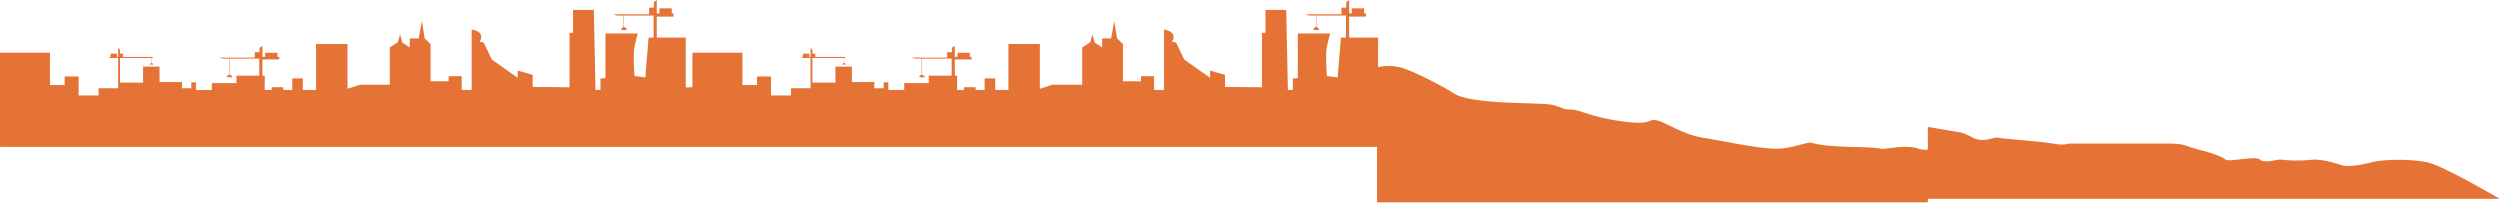 <svg width="7415" height="601" viewBox="0 0 7415 601" fill="none" xmlns="http://www.w3.org/2000/svg">
<path d="M0.1 156.3H148.38V252.22H191.75V226.78H233.28V283.21H292.36V261.75H350.5V171.93H324.89V168.94H327.89V159.21H346.8V168.94H350.5V141.19L356.02 148.62V159.21H364.56V168.94H451.08L455.25 171.93H449.93V185.78L454.86 191.6H443.89L449.23 185.83V171.93H356.01V245.05H424.31V197.52H473.23V243.46H539.67V261.75H567.37V244.26H581.21V266.79H628.28V246.64H701.18V224.39H769.06V173.81H681.14V220.83L688.68 226.12H689.46L688.23 229.14H674.22L671.61 226.12H673.25L679.72 220.74H679.91V173.8H659.62L649.76 170.78H755.59V154.79H769.76V141.38L778.36 136.62V168.62H786.35V156.52H822.82V168.62H828.2V176.4H778.36V224.38H785.17V266.78H805.78V258.59H839.97V266.64H840.22V266.79H866.81V232.49H898.2V266.79H937.44V130.59H1030.66V263.34L1067.56 251.42H1156.16V140.92L1180.17 125.02L1186.62 101.97L1193.09 125.81L1215.25 140.92V113.89H1242.01L1251.23 62.22L1259.55 113.89L1277.09 130.59V241.09H1330.61V225.98H1369.38V266.79H1398.91V87.66C1398.91 87.66 1420.12 90.05 1425.67 101.97C1431.22 113.89 1421.97 122.65 1421.97 122.65L1434.89 126.61L1458.9 176.69L1535.5 230.75V209.29L1579.8 222.01V257.78L1689.32 258.84V97.2H1699.77V29.38H1761.3L1766.23 266.79H1781V232.86L1795.77 231.8V99.31H1891.76C1891.76 99.31 1886.83 114.15 1881.9 139.59C1876.99 165.03 1881.9 225.45 1881.9 225.45L1896.6 227.4V227.12L1905.9 228.48V228.64L1913.89 229.68L1923.75 111.5H1938.67V45.99H1850.75V78.86L1858.29 85.35H1859.05L1857.84 89.05H1843.83L1841.22 85.35H1842.86L1849.33 78.75H1849.52V45.99H1829.21L1819.37 42.28H1925.19V22.68H1939.34V6.25L1947.97 0.43V39.65H1955.96V24.81H1992.41V39.65H1997.79V49.18H1947.97V111.51H2033.87V259.37L2053.69 258.58V156.3H2201.97V252.22H2245.34V226.78H2286.87V283.21H2345.95V261.75H2404.09V171.93H2378.48V168.94H2381.48V159.21H2400.39V168.94H2404.09V141.19L2409.61 148.62V159.21H2418.15V168.94H2504.67L2508.84 171.93H2503.52V185.78L2508.45 191.6H2497.48L2502.82 185.83V171.93H2409.6V245.05H2477.9V197.52H2526.82V243.46H2593.26V261.75H2620.96V244.26H2634.8V266.79H2681.87V246.64H2754.78V224.39H2822.66V173.81H2734.74V220.83L2742.28 226.12H2743.06L2741.83 229.14H2727.82L2725.21 226.12H2726.85L2733.32 220.74H2733.5V173.8H2713.21L2703.35 170.78H2809.18V154.79H2823.35V141.38L2831.95 136.62V168.62H2839.94V156.52H2876.41V168.62H2881.79V176.4H2831.95V224.38H2838.77V266.78H2859.38V258.59H2893.57V266.64H2893.82V266.79H2920.4V232.49H2951.79V266.79H2991.03V130.59H3084.25V263.34L3121.15 251.42H3209.75V140.92L3233.76 125.02L3240.21 101.97L3246.68 125.81L3268.84 140.92V113.89H3295.6L3304.82 62.22L3313.14 113.89L3330.68 130.59V241.09H3384.2V225.98H3422.97V266.79H3452.5V87.66C3452.5 87.66 3473.71 90.05 3479.26 101.97C3484.81 113.89 3475.56 122.65 3475.56 122.65L3488.48 126.61L3512.49 176.69L3589.09 230.75V209.29L3633.39 222.01V257.78L3742.91 258.84V97.2H3753.36V29.38H3814.89L3819.82 266.79H3834.59V232.86L3849.36 231.8V99.31H3945.35C3945.35 99.31 3940.42 114.15 3935.49 139.59C3930.58 165.03 3935.49 225.45 3935.49 225.45L3950.19 227.4V227.12L3959.49 228.48V228.64L3967.48 229.68L3977.34 111.5H3992.26V45.99H3904.34V78.86L3911.88 85.35H3912.64L3911.43 89.05H3897.42L3894.81 85.35H3896.45L3902.92 78.75H3903.1V45.99H3882.79L3872.95 42.28H3978.77V22.68H3992.92V6.25L4001.55 0.43V39.65H4009.54V24.81H4045.99V39.65H4051.37V49.18H4001.55V111.51H4087.45V199.21C4108.97 194.35 4131.07 194.59 4153.74 199.95C4189.42 208.39 4292.09 262.8 4309.52 275.37C4360.71 312.27 4570.51 302.64 4604.45 311.03C4638.39 319.42 4631.29 324.82 4659.04 324.82C4686.79 324.82 4716.76 347.53 4814.74 360.57C4912.72 373.62 4881.71 345.21 4925.89 360.57C4938.46 364.94 5000.07 400.42 5046.02 407.61C5108.86 417.44 5204.6 439.43 5264.12 441.03C5314.01 442.38 5359.25 419.67 5372.32 423.37C5434.73 441.03 5535.53 432.24 5578.15 441.03C5592.28 443.95 5652.76 427.1 5690.47 441.03C5698.32 443.93 5707.48 444.84 5717.97 443.75V376.59L5801.91 390.62C5801.91 390.62 5819.58 390.62 5851.39 408.16C5883.2 425.7 5915.01 404.65 5925.61 408.16C5936.21 411.67 6049.31 418.68 6088.19 425.7C6127.07 432.72 6127.07 425.7 6144.74 425.7C6162.41 425.7 6211.89 425.7 6314.39 425.7C6416.89 425.7 6360.34 425.7 6423.96 425.7C6487.58 425.7 6476.98 432.72 6519.39 443.24C6561.8 453.76 6590.08 464.29 6600.68 473.17C6611.28 482.05 6689.04 460.78 6703.18 473.37C6717.32 485.96 6756.2 471.3 6766.8 473.37C6777.4 475.44 6816.28 478.31 6855.16 473.93C6894.04 469.55 6947.05 492.35 6957.66 492.35C6968.27 492.35 6993 492.35 7031.88 481.83C7070.76 471.31 7155.58 471.31 7201.53 481.83C7247.48 492.35 7414.48 589.69 7414.48 589.69H5717.97V600.16H4084.28V435.61H2053.66H0.1V156.3Z" fill="#E57335"/>
</svg>
